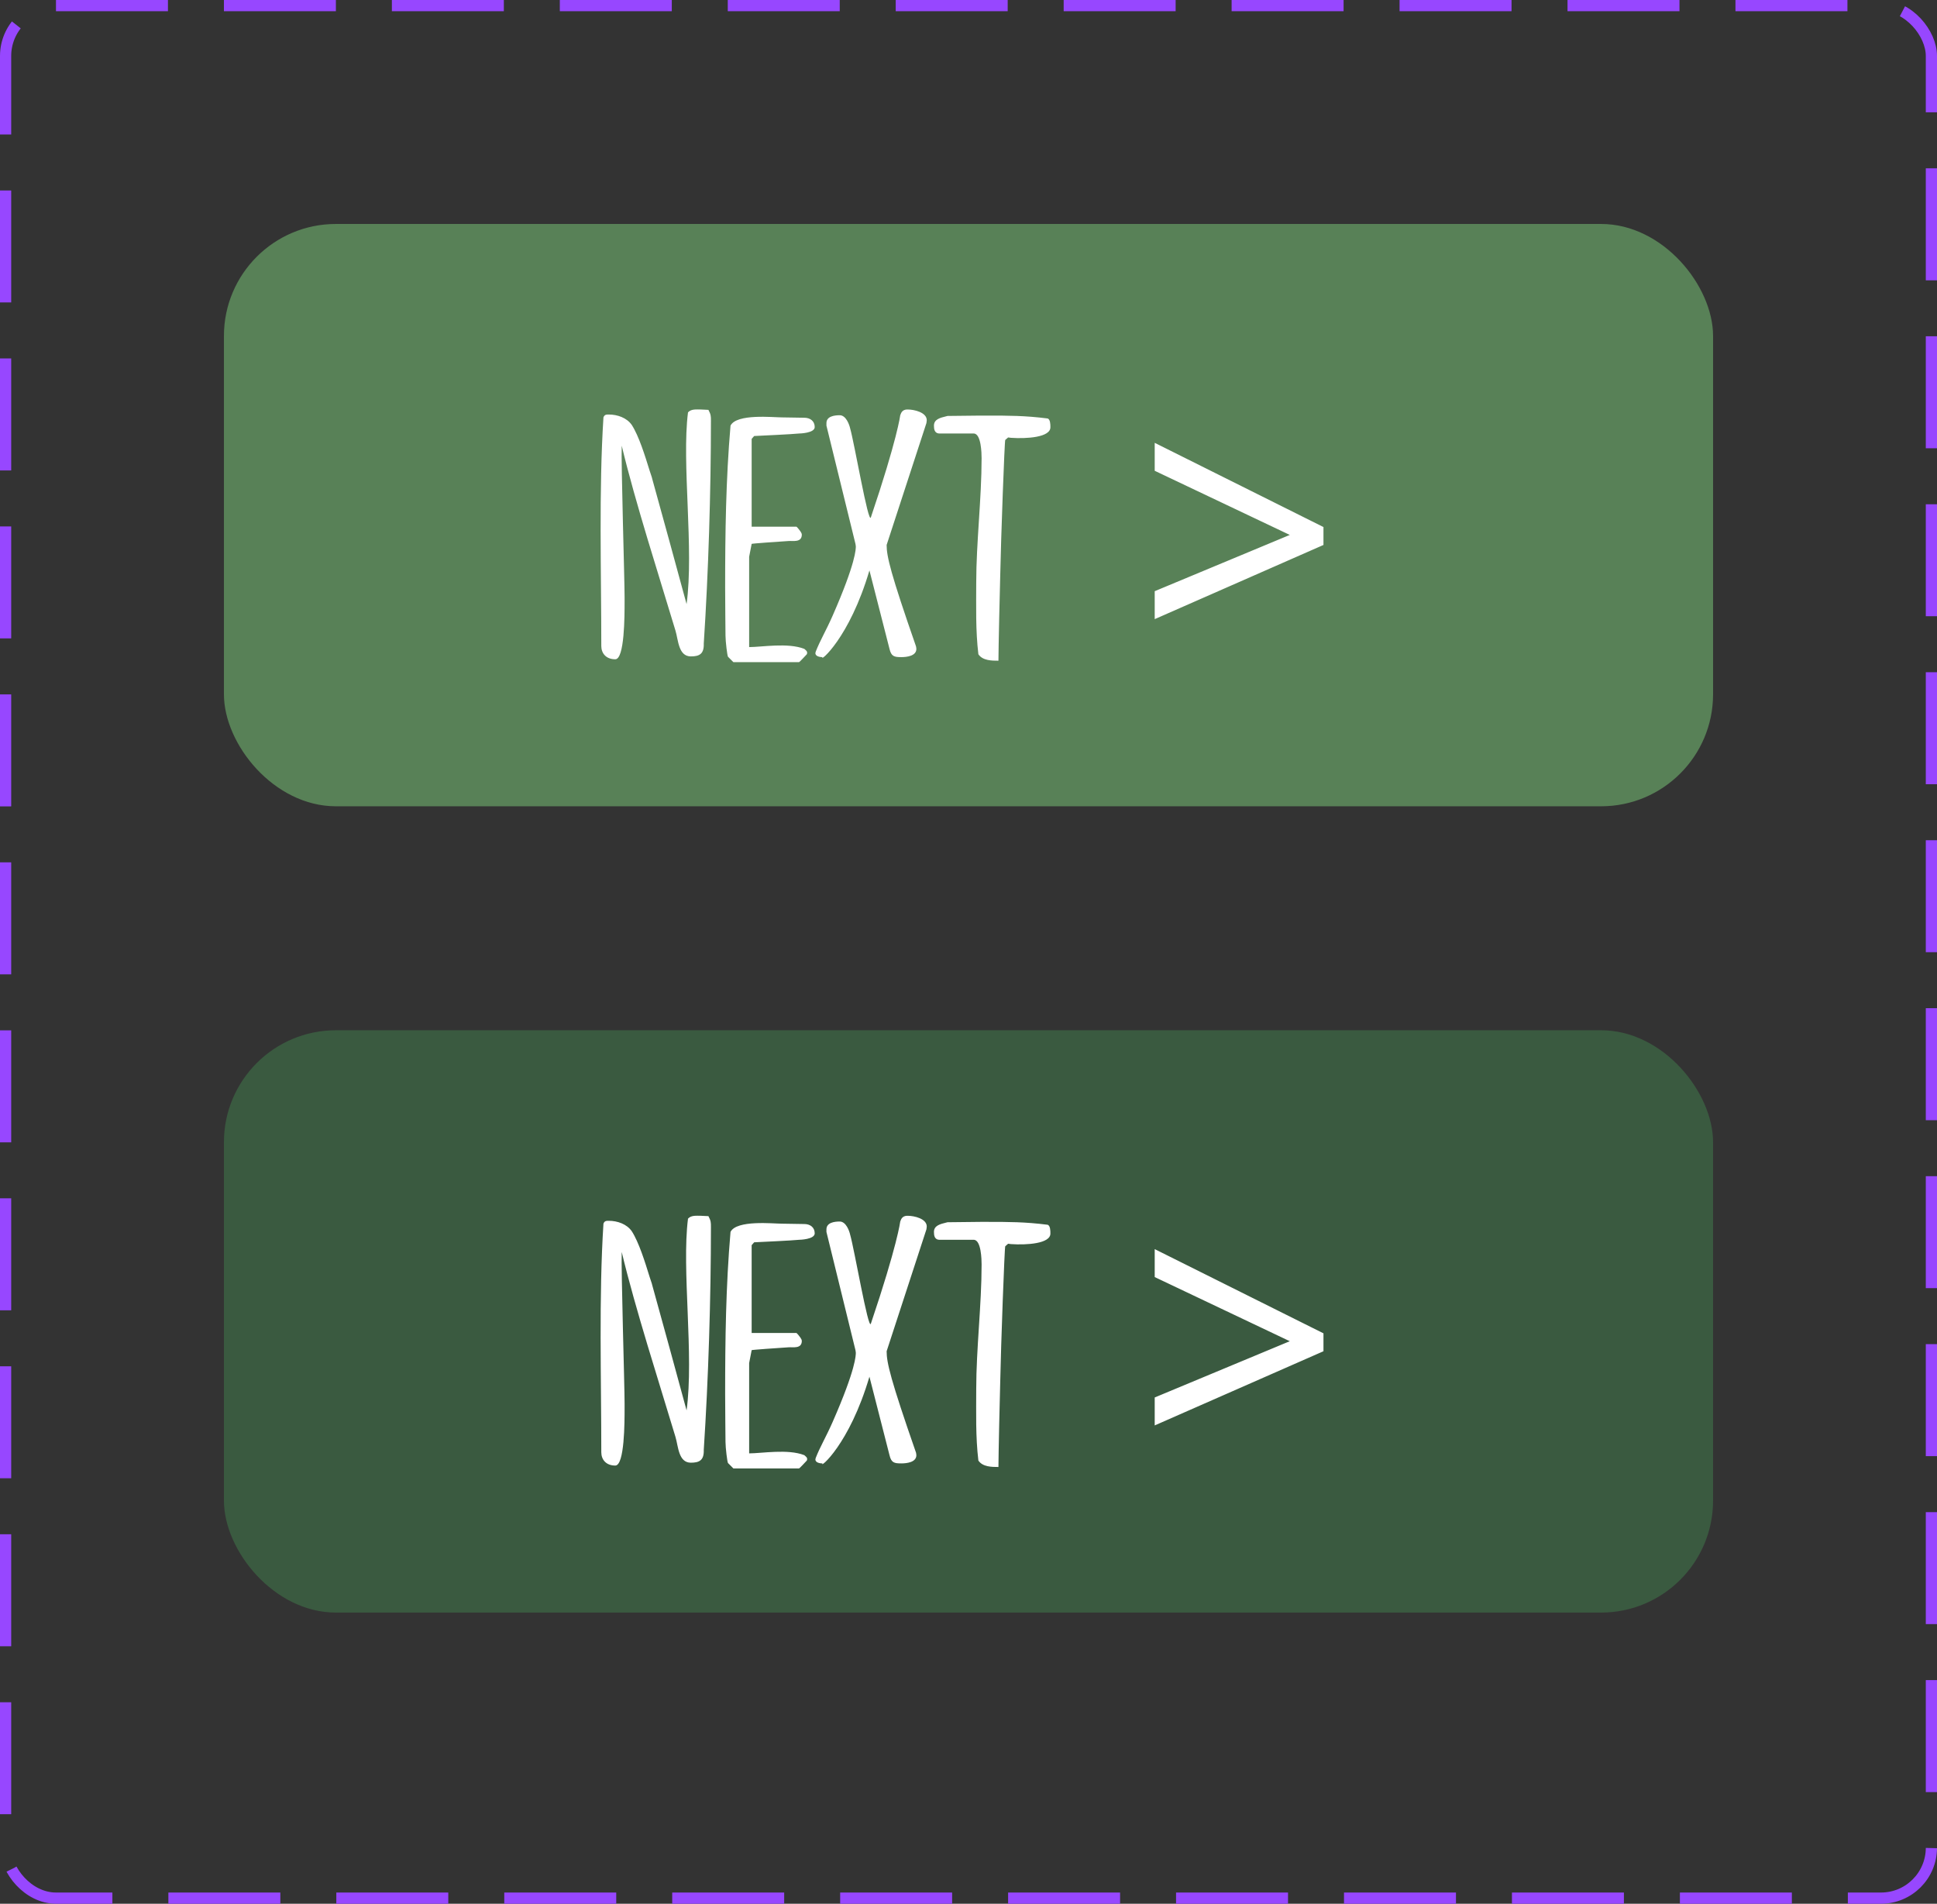<svg width="173" height="170" viewBox="0 0 173 170" fill="none" xmlns="http://www.w3.org/2000/svg">
<rect x="0" y="0" width="173" height="170" fill="#333333" stroke="none"/>
<rect x="20" y="20" width="133" height="52" rx="10" fill="#588157"/>
<path d="M53.704 57.688C53.704 58.328 54.12 58.872 54.952 58.872C55.784 58.872 55.784 55 55.784 53.72C55.784 53.656 55.784 53.592 55.784 53.528C55.784 53.432 55.784 53.368 55.784 53.336C55.784 51.704 55.464 41.4 55.528 39.8C56.744 44.888 58.888 51.512 60.328 56.312C60.584 57.144 60.584 58.616 61.704 58.616C62.472 58.616 62.888 58.392 62.856 57.464C63.272 51.128 63.496 43.864 63.496 37.56C63.496 37.176 63.496 37.016 63.272 36.6C63.208 36.6 62.696 36.568 62.6 36.568C62.216 36.568 61.736 36.504 61.448 36.824C60.872 41.336 61.992 49.08 61.32 53.944C60.968 52.632 58.632 44.088 58.248 42.744C58.248 42.712 58.216 42.648 58.216 42.616C58.184 42.488 58.12 42.36 58.088 42.232C58.056 42.168 58.056 42.104 58.024 42.04C57.608 40.696 57.064 38.936 56.424 37.944C55.976 37.304 55.144 37.016 54.376 37.016C54.152 37.016 53.992 37.016 53.896 37.272C53.48 43.768 53.704 51.128 53.704 57.688ZM64.765 52.472C64.765 53.624 64.797 56.632 64.797 56.76C64.797 57.272 64.957 58.584 65.021 58.648L65.501 59.128H71.357C71.421 59.128 71.869 58.616 72.061 58.424C72.061 58.424 72.093 58.328 72.093 58.296C72.093 58.264 72.061 58.168 72.061 58.168C72.029 58.104 71.869 57.976 71.837 57.944C70.365 57.368 68.029 57.784 66.909 57.784V49.72L67.133 48.568C67.133 48.536 69.437 48.376 70.429 48.312C70.813 48.28 71.613 48.472 71.613 47.736C71.613 47.704 71.581 47.608 71.581 47.608C71.517 47.448 71.165 47.032 71.133 47.032H67.133V39.192L67.357 38.936C67.997 38.904 70.781 38.776 71.357 38.712C71.421 38.712 72.765 38.68 72.765 38.136C72.765 37.592 72.349 37.304 71.837 37.304C71.517 37.304 70.109 37.272 69.821 37.272C69.053 37.272 65.789 36.92 65.245 38.008C64.829 42.808 64.765 47.64 64.765 52.472ZM72.852 58.2C72.724 58.552 73.108 58.68 73.46 58.68C73.172 59.16 75.86 57.016 77.652 50.936L79.444 57.944C79.604 58.616 79.86 58.68 80.5 58.68C80.98 58.68 81.844 58.584 81.844 57.944C81.844 57.88 81.812 57.72 81.812 57.72C79.54 51.192 79.188 49.688 79.188 48.664L82.74 37.784C82.74 37.752 82.772 37.592 82.772 37.528C82.772 36.824 81.652 36.568 81.076 36.568H80.98C80.628 36.6 80.5 36.792 80.404 37.08C80.404 37.08 80.148 39.192 77.78 46.2C77.556 46.872 76.308 39.544 75.924 38.232C75.86 37.944 75.572 37.08 74.996 37.08C74.516 37.08 73.812 37.176 73.812 37.784V38.008L76.404 48.568C76.404 48.6 76.436 48.728 76.436 48.792C76.436 48.984 76.468 50.2 74.356 55C73.78 56.312 73.236 57.208 72.852 58.2ZM87.382 58.424C87.766 59 88.598 59 89.174 59C89.174 58.008 89.302 52.376 89.334 51.384C89.398 48.12 89.718 39.352 89.782 39.288L90.038 39.064C90.134 39.064 90.198 39.096 90.294 39.096C91.67 39.192 93.846 39.064 93.814 38.136V38.104C93.814 37.944 93.814 37.432 93.558 37.368C91.542 37.112 90.07 37.112 88.182 37.112H87.574C87.126 37.112 85.078 37.144 84.63 37.144C84.598 37.144 84.534 37.176 84.502 37.176C83.99 37.304 83.414 37.432 83.414 38.008C83.414 38.296 83.446 38.712 83.926 38.712H86.966C87.638 38.712 87.67 40.504 87.67 40.92C87.67 44.504 87.19 48.472 87.19 52.024C87.19 54.104 87.126 56.28 87.382 58.424ZM103.131 52.792L115.195 47.768L103.131 42.04V39.544L118.203 47.064V48.664L103.131 55.288V52.792Z" fill="white"/>
<rect x="20" y="92" width="133" height="52" rx="10" fill="#3A5A40"/>
<path d="M53.704 129.688C53.704 130.328 54.12 130.872 54.952 130.872C55.784 130.872 55.784 127 55.784 125.72C55.784 125.656 55.784 125.592 55.784 125.528C55.784 125.432 55.784 125.368 55.784 125.336C55.784 123.704 55.464 113.4 55.528 111.8C56.744 116.888 58.888 123.512 60.328 128.312C60.584 129.144 60.584 130.616 61.704 130.616C62.472 130.616 62.888 130.392 62.856 129.464C63.272 123.128 63.496 115.864 63.496 109.56C63.496 109.176 63.496 109.016 63.272 108.6C63.208 108.6 62.696 108.568 62.6 108.568C62.216 108.568 61.736 108.504 61.448 108.824C60.872 113.336 61.992 121.08 61.32 125.944C60.968 124.632 58.632 116.088 58.248 114.744C58.248 114.712 58.216 114.648 58.216 114.616C58.184 114.488 58.12 114.36 58.088 114.232C58.056 114.168 58.056 114.104 58.024 114.04C57.608 112.696 57.064 110.936 56.424 109.944C55.976 109.304 55.144 109.016 54.376 109.016C54.152 109.016 53.992 109.016 53.896 109.272C53.48 115.768 53.704 123.128 53.704 129.688ZM64.765 124.472C64.765 125.624 64.797 128.632 64.797 128.76C64.797 129.272 64.957 130.584 65.021 130.648L65.501 131.128H71.357C71.421 131.128 71.869 130.616 72.061 130.424C72.061 130.424 72.093 130.328 72.093 130.296C72.093 130.264 72.061 130.168 72.061 130.168C72.029 130.104 71.869 129.976 71.837 129.944C70.365 129.368 68.029 129.784 66.909 129.784V121.72L67.133 120.568C67.133 120.536 69.437 120.376 70.429 120.312C70.813 120.28 71.613 120.472 71.613 119.736C71.613 119.704 71.581 119.608 71.581 119.608C71.517 119.448 71.165 119.032 71.133 119.032H67.133V111.192L67.357 110.936C67.997 110.904 70.781 110.776 71.357 110.712C71.421 110.712 72.765 110.68 72.765 110.136C72.765 109.592 72.349 109.304 71.837 109.304C71.517 109.304 70.109 109.272 69.821 109.272C69.053 109.272 65.789 108.92 65.245 110.008C64.829 114.808 64.765 119.64 64.765 124.472ZM72.852 130.2C72.724 130.552 73.108 130.68 73.46 130.68C73.172 131.16 75.86 129.016 77.652 122.936L79.444 129.944C79.604 130.616 79.86 130.68 80.5 130.68C80.98 130.68 81.844 130.584 81.844 129.944C81.844 129.88 81.812 129.72 81.812 129.72C79.54 123.192 79.188 121.688 79.188 120.664L82.74 109.784C82.74 109.752 82.772 109.592 82.772 109.528C82.772 108.824 81.652 108.568 81.076 108.568H80.98C80.628 108.6 80.5 108.792 80.404 109.08C80.404 109.08 80.148 111.192 77.78 118.2C77.556 118.872 76.308 111.544 75.924 110.232C75.86 109.944 75.572 109.08 74.996 109.08C74.516 109.08 73.812 109.176 73.812 109.784V110.008L76.404 120.568C76.404 120.6 76.436 120.728 76.436 120.792C76.436 120.984 76.468 122.2 74.356 127C73.78 128.312 73.236 129.208 72.852 130.2ZM87.382 130.424C87.766 131 88.598 131 89.174 131C89.174 130.008 89.302 124.376 89.334 123.384C89.398 120.12 89.718 111.352 89.782 111.288L90.038 111.064C90.134 111.064 90.198 111.096 90.294 111.096C91.67 111.192 93.846 111.064 93.814 110.136V110.104C93.814 109.944 93.814 109.432 93.558 109.368C91.542 109.112 90.07 109.112 88.182 109.112H87.574C87.126 109.112 85.078 109.144 84.63 109.144C84.598 109.144 84.534 109.176 84.502 109.176C83.99 109.304 83.414 109.432 83.414 110.008C83.414 110.296 83.446 110.712 83.926 110.712H86.966C87.638 110.712 87.67 112.504 87.67 112.92C87.67 116.504 87.19 120.472 87.19 124.024C87.19 126.104 87.126 128.28 87.382 130.424ZM103.131 124.792L115.195 119.768L103.131 114.04V111.544L118.203 119.064V120.664L103.131 127.288V124.792Z" fill="white"/>
<rect x="0.5" y="0.5" width="172" height="169" rx="4.5" stroke="#9747FF" stroke-dasharray="10 5"/>
</svg>
